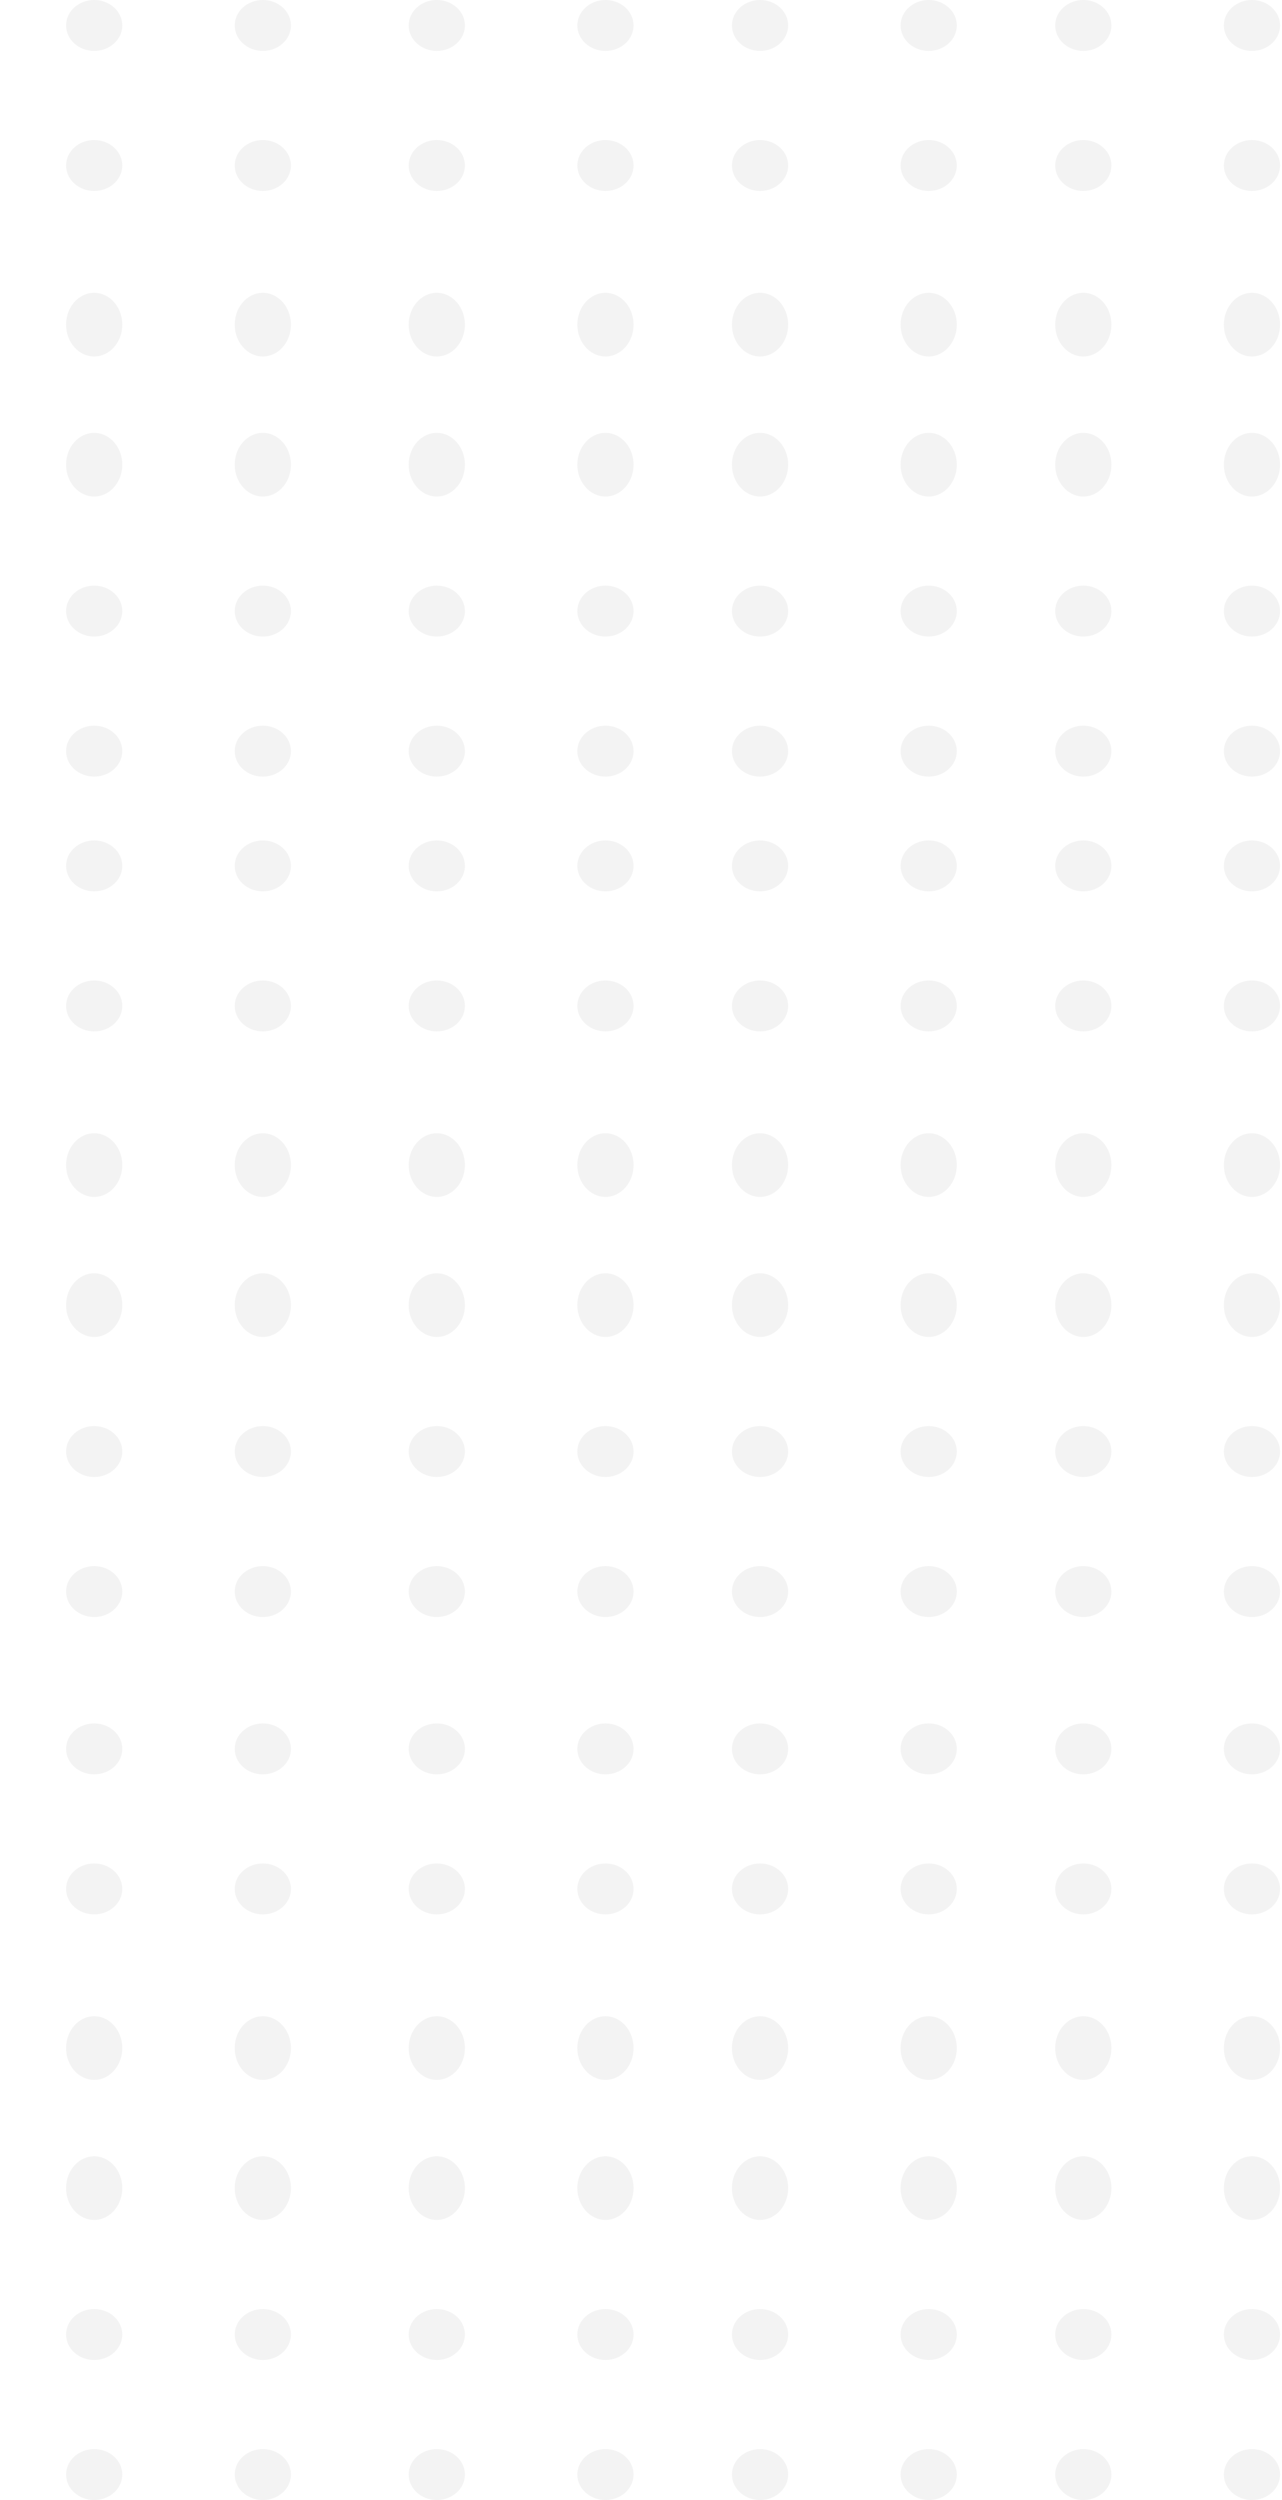 <svg width="254" height="495" viewBox="0 0 254 495" fill="none" xmlns="http://www.w3.org/2000/svg">
<path fill-rule="evenodd" clip-rule="evenodd" d="M24.229 346.276C24.229 349.06 21.737 351.317 18.659 351.317C15.584 351.317 13.091 349.06 13.091 346.276C13.091 343.491 15.584 341.234 18.659 341.234C21.737 341.234 24.229 343.491 24.229 346.276Z" fill="#DFDFDF" fill-opacity="0.38"/>
<path fill-rule="evenodd" clip-rule="evenodd" d="M24.229 374.004C24.229 376.788 21.737 379.045 18.659 379.045C15.584 379.045 13.091 376.788 13.091 374.004C13.091 371.22 15.584 368.962 18.659 368.962C21.737 368.962 24.229 371.22 24.229 374.004Z" fill="#DFDFDF" fill-opacity="0.38"/>
<path fill-rule="evenodd" clip-rule="evenodd" d="M24.229 405.514C24.229 408.993 21.737 411.815 18.659 411.815C15.584 411.815 13.091 408.993 13.091 405.514C13.091 402.034 15.584 399.211 18.659 399.211C21.737 399.211 24.229 402.034 24.229 405.514Z" fill="#DFDFDF" fill-opacity="0.38"/>
<path fill-rule="evenodd" clip-rule="evenodd" d="M24.229 433.241C24.229 436.721 21.737 439.543 18.659 439.543C15.584 439.543 13.091 436.721 13.091 433.241C13.091 429.762 15.584 426.94 18.659 426.94C21.737 426.94 24.229 429.762 24.229 433.241Z" fill="#DFDFDF" fill-opacity="0.38"/>
<path fill-rule="evenodd" clip-rule="evenodd" d="M24.229 462.23C24.229 465.014 21.737 467.271 18.659 467.271C15.584 467.271 13.091 465.014 13.091 462.23C13.091 459.445 15.584 457.188 18.659 457.188C21.737 457.188 24.229 459.445 24.229 462.23Z" fill="#DFDFDF" fill-opacity="0.38"/>
<path fill-rule="evenodd" clip-rule="evenodd" d="M24.229 489.958C24.229 492.743 21.737 495 18.659 495C15.584 495 13.091 492.743 13.091 489.958C13.091 487.174 15.584 484.917 18.659 484.917C21.737 484.917 24.229 487.174 24.229 489.958Z" fill="#DFDFDF" fill-opacity="0.38"/>
<path fill-rule="evenodd" clip-rule="evenodd" d="M57.644 346.276C57.644 349.06 55.152 351.317 52.073 351.317C48.998 351.317 46.505 349.06 46.505 346.276C46.505 343.491 48.998 341.234 52.073 341.234C55.152 341.234 57.644 343.491 57.644 346.276Z" fill="#DFDFDF" fill-opacity="0.38"/>
<path fill-rule="evenodd" clip-rule="evenodd" d="M57.644 374.004C57.644 376.788 55.152 379.045 52.073 379.045C48.998 379.045 46.505 376.788 46.505 374.004C46.505 371.22 48.998 368.962 52.073 368.962C55.152 368.962 57.644 371.22 57.644 374.004Z" fill="#DFDFDF" fill-opacity="0.38"/>
<path fill-rule="evenodd" clip-rule="evenodd" d="M57.644 405.514C57.644 408.993 55.152 411.815 52.073 411.815C48.998 411.815 46.505 408.993 46.505 405.514C46.505 402.034 48.998 399.211 52.073 399.211C55.152 399.211 57.644 402.034 57.644 405.514Z" fill="#DFDFDF" fill-opacity="0.38"/>
<path fill-rule="evenodd" clip-rule="evenodd" d="M57.644 433.241C57.644 436.721 55.152 439.543 52.073 439.543C48.998 439.543 46.505 436.721 46.505 433.241C46.505 429.762 48.998 426.94 52.073 426.94C55.152 426.94 57.644 429.762 57.644 433.241Z" fill="#DFDFDF" fill-opacity="0.38"/>
<path fill-rule="evenodd" clip-rule="evenodd" d="M57.644 462.23C57.644 465.014 55.152 467.271 52.073 467.271C48.998 467.271 46.505 465.014 46.505 462.23C46.505 459.445 48.998 457.188 52.073 457.188C55.152 457.188 57.644 459.445 57.644 462.23Z" fill="#DFDFDF" fill-opacity="0.38"/>
<path fill-rule="evenodd" clip-rule="evenodd" d="M57.644 489.958C57.644 492.743 55.152 495 52.073 495C48.998 495 46.505 492.743 46.505 489.958C46.505 487.174 48.998 484.917 52.073 484.917C55.152 484.917 57.644 487.174 57.644 489.958Z" fill="#DFDFDF" fill-opacity="0.38"/>
<path fill-rule="evenodd" clip-rule="evenodd" d="M92.112 346.276C92.112 349.06 89.619 351.317 86.541 351.317C83.467 351.317 80.974 349.06 80.974 346.276C80.974 343.491 83.467 341.234 86.541 341.234C89.619 341.234 92.112 343.491 92.112 346.276Z" fill="#DFDFDF" fill-opacity="0.38"/>
<path fill-rule="evenodd" clip-rule="evenodd" d="M125.527 346.276C125.527 349.06 123.034 351.317 119.956 351.317C116.881 351.317 114.388 349.06 114.388 346.276C114.388 343.491 116.881 341.234 119.956 341.234C123.034 341.234 125.527 343.491 125.527 346.276Z" fill="#DFDFDF" fill-opacity="0.38"/>
<path fill-rule="evenodd" clip-rule="evenodd" d="M156.157 346.276C156.157 349.06 153.664 351.317 150.588 351.317C147.511 351.317 145.019 349.06 145.019 346.276C145.019 343.491 147.511 341.234 150.588 341.234C153.664 341.234 156.157 343.491 156.157 346.276Z" fill="#DFDFDF" fill-opacity="0.38"/>
<path fill-rule="evenodd" clip-rule="evenodd" d="M189.572 346.276C189.572 349.06 187.078 351.317 184 351.317C180.925 351.317 178.434 349.06 178.434 346.276C178.434 343.491 180.925 341.234 184 341.234C187.078 341.234 189.572 343.491 189.572 346.276Z" fill="#DFDFDF" fill-opacity="0.38"/>
<path fill-rule="evenodd" clip-rule="evenodd" d="M220.202 346.276C220.202 349.06 217.711 351.317 214.632 351.317C211.557 351.317 209.064 349.06 209.064 346.276C209.064 343.491 211.557 341.234 214.632 341.234C217.711 341.234 220.202 343.491 220.202 346.276Z" fill="#DFDFDF" fill-opacity="0.38"/>
<path fill-rule="evenodd" clip-rule="evenodd" d="M92.112 374.003C92.112 376.788 89.619 379.045 86.541 379.045C83.467 379.045 80.974 376.788 80.974 374.003C80.974 371.22 83.467 368.962 86.541 368.962C89.619 368.962 92.112 371.22 92.112 374.003Z" fill="#DFDFDF" fill-opacity="0.38"/>
<path fill-rule="evenodd" clip-rule="evenodd" d="M125.527 374.003C125.527 376.788 123.034 379.045 119.956 379.045C116.881 379.045 114.388 376.788 114.388 374.003C114.388 371.22 116.881 368.962 119.956 368.962C123.034 368.962 125.527 371.22 125.527 374.003Z" fill="#DFDFDF" fill-opacity="0.38"/>
<path fill-rule="evenodd" clip-rule="evenodd" d="M156.157 374.003C156.157 376.788 153.664 379.045 150.588 379.045C147.511 379.045 145.019 376.788 145.019 374.003C145.019 371.22 147.511 368.962 150.588 368.962C153.664 368.962 156.157 371.22 156.157 374.003Z" fill="#DFDFDF" fill-opacity="0.38"/>
<path fill-rule="evenodd" clip-rule="evenodd" d="M189.572 374.003C189.572 376.788 187.078 379.045 184 379.045C180.925 379.045 178.434 376.788 178.434 374.003C178.434 371.22 180.925 368.962 184 368.962C187.078 368.962 189.572 371.22 189.572 374.003Z" fill="#DFDFDF" fill-opacity="0.38"/>
<path fill-rule="evenodd" clip-rule="evenodd" d="M220.202 374.003C220.202 376.788 217.711 379.045 214.632 379.045C211.557 379.045 209.064 376.788 209.064 374.003C209.064 371.22 211.557 368.962 214.632 368.962C217.711 368.962 220.202 371.22 220.202 374.003Z" fill="#DFDFDF" fill-opacity="0.38"/>
<path fill-rule="evenodd" clip-rule="evenodd" d="M92.112 405.514C92.112 408.993 89.619 411.815 86.541 411.815C83.467 411.815 80.974 408.993 80.974 405.514C80.974 402.034 83.467 399.211 86.541 399.211C89.619 399.211 92.112 402.034 92.112 405.514Z" fill="#DFDFDF" fill-opacity="0.38"/>
<path fill-rule="evenodd" clip-rule="evenodd" d="M125.527 405.514C125.527 408.993 123.034 411.815 119.956 411.815C116.881 411.815 114.388 408.993 114.388 405.514C114.388 402.034 116.881 399.211 119.956 399.211C123.034 399.211 125.527 402.034 125.527 405.514Z" fill="#DFDFDF" fill-opacity="0.38"/>
<path fill-rule="evenodd" clip-rule="evenodd" d="M156.157 405.514C156.157 408.993 153.664 411.815 150.588 411.815C147.511 411.815 145.019 408.993 145.019 405.514C145.019 402.034 147.511 399.211 150.588 399.211C153.664 399.211 156.157 402.034 156.157 405.514Z" fill="#DFDFDF" fill-opacity="0.38"/>
<path fill-rule="evenodd" clip-rule="evenodd" d="M189.572 405.514C189.572 408.993 187.078 411.815 184 411.815C180.925 411.815 178.434 408.993 178.434 405.514C178.434 402.034 180.925 399.211 184 399.211C187.078 399.211 189.572 402.034 189.572 405.514Z" fill="#DFDFDF" fill-opacity="0.38"/>
<path fill-rule="evenodd" clip-rule="evenodd" d="M220.202 405.514C220.202 408.993 217.711 411.815 214.632 411.815C211.557 411.815 209.064 408.993 209.064 405.514C209.064 402.034 211.557 399.211 214.632 399.211C217.711 399.211 220.202 402.034 220.202 405.514Z" fill="#DFDFDF" fill-opacity="0.38"/>
<path fill-rule="evenodd" clip-rule="evenodd" d="M92.112 433.241C92.112 436.721 89.619 439.543 86.541 439.543C83.467 439.543 80.974 436.721 80.974 433.241C80.974 429.762 83.467 426.94 86.541 426.94C89.619 426.94 92.112 429.762 92.112 433.241Z" fill="#DFDFDF" fill-opacity="0.38"/>
<path fill-rule="evenodd" clip-rule="evenodd" d="M125.527 433.241C125.527 436.721 123.034 439.543 119.956 439.543C116.881 439.543 114.388 436.721 114.388 433.241C114.388 429.762 116.881 426.94 119.956 426.94C123.034 426.94 125.527 429.762 125.527 433.241Z" fill="#DFDFDF" fill-opacity="0.38"/>
<path fill-rule="evenodd" clip-rule="evenodd" d="M156.157 433.241C156.157 436.721 153.664 439.543 150.588 439.543C147.511 439.543 145.019 436.721 145.019 433.241C145.019 429.762 147.511 426.94 150.588 426.94C153.664 426.94 156.157 429.762 156.157 433.241Z" fill="#DFDFDF" fill-opacity="0.38"/>
<path fill-rule="evenodd" clip-rule="evenodd" d="M189.572 433.241C189.572 436.721 187.078 439.543 184 439.543C180.925 439.543 178.434 436.721 178.434 433.241C178.434 429.762 180.925 426.94 184 426.94C187.078 426.94 189.572 429.762 189.572 433.241Z" fill="#DFDFDF" fill-opacity="0.38"/>
<path fill-rule="evenodd" clip-rule="evenodd" d="M220.202 433.241C220.202 436.721 217.711 439.543 214.632 439.543C211.557 439.543 209.064 436.721 209.064 433.241C209.064 429.762 211.557 426.94 214.632 426.94C217.711 426.94 220.202 429.762 220.202 433.241Z" fill="#DFDFDF" fill-opacity="0.38"/>
<path fill-rule="evenodd" clip-rule="evenodd" d="M92.112 462.23C92.112 465.013 89.619 467.271 86.541 467.271C83.467 467.271 80.974 465.013 80.974 462.23C80.974 459.445 83.467 457.188 86.541 457.188C89.619 457.188 92.112 459.445 92.112 462.23Z" fill="#DFDFDF" fill-opacity="0.38"/>
<path fill-rule="evenodd" clip-rule="evenodd" d="M125.527 462.23C125.527 465.013 123.034 467.271 119.956 467.271C116.881 467.271 114.388 465.013 114.388 462.23C114.388 459.445 116.881 457.188 119.956 457.188C123.034 457.188 125.527 459.445 125.527 462.23Z" fill="#DFDFDF" fill-opacity="0.38"/>
<path fill-rule="evenodd" clip-rule="evenodd" d="M156.157 462.23C156.157 465.013 153.664 467.271 150.588 467.271C147.511 467.271 145.019 465.013 145.019 462.23C145.019 459.445 147.511 457.188 150.588 457.188C153.664 457.188 156.157 459.445 156.157 462.23Z" fill="#DFDFDF" fill-opacity="0.38"/>
<path fill-rule="evenodd" clip-rule="evenodd" d="M189.572 462.23C189.572 465.013 187.078 467.271 184 467.271C180.925 467.271 178.434 465.013 178.434 462.23C178.434 459.445 180.925 457.188 184 457.188C187.078 457.188 189.572 459.445 189.572 462.23Z" fill="#DFDFDF" fill-opacity="0.38"/>
<path fill-rule="evenodd" clip-rule="evenodd" d="M220.202 462.23C220.202 465.013 217.711 467.271 214.632 467.271C211.557 467.271 209.064 465.013 209.064 462.23C209.064 459.445 211.557 457.188 214.632 457.188C217.711 457.188 220.202 459.445 220.202 462.23Z" fill="#DFDFDF" fill-opacity="0.38"/>
<path fill-rule="evenodd" clip-rule="evenodd" d="M92.112 489.958C92.112 492.743 89.619 495 86.541 495C83.467 495 80.974 492.743 80.974 489.958C80.974 487.174 83.467 484.917 86.541 484.917C89.619 484.917 92.112 487.174 92.112 489.958Z" fill="#DFDFDF" fill-opacity="0.38"/>
<path fill-rule="evenodd" clip-rule="evenodd" d="M125.527 489.958C125.527 492.743 123.034 495 119.956 495C116.881 495 114.388 492.743 114.388 489.958C114.388 487.174 116.881 484.917 119.956 484.917C123.034 484.917 125.527 487.174 125.527 489.958Z" fill="#DFDFDF" fill-opacity="0.38"/>
<path fill-rule="evenodd" clip-rule="evenodd" d="M156.157 489.958C156.157 492.743 153.664 495 150.588 495C147.511 495 145.019 492.743 145.019 489.958C145.019 487.174 147.511 484.917 150.588 484.917C153.664 484.917 156.157 487.174 156.157 489.958Z" fill="#DFDFDF" fill-opacity="0.38"/>
<path fill-rule="evenodd" clip-rule="evenodd" d="M189.572 489.958C189.572 492.743 187.078 495 184 495C180.925 495 178.434 492.743 178.434 489.958C178.434 487.174 180.925 484.917 184 484.917C187.078 484.917 189.572 487.174 189.572 489.958Z" fill="#DFDFDF" fill-opacity="0.38"/>
<path fill-rule="evenodd" clip-rule="evenodd" d="M220.202 489.958C220.202 492.743 217.711 495 214.632 495C211.557 495 209.064 492.743 209.064 489.958C209.064 487.174 211.557 484.917 214.632 484.917C217.711 484.917 220.202 487.174 220.202 489.958Z" fill="#DFDFDF" fill-opacity="0.38"/>
<path fill-rule="evenodd" clip-rule="evenodd" d="M253.617 346.276C253.617 349.06 251.125 351.317 248.046 351.317C244.972 351.317 242.479 349.06 242.479 346.276C242.479 343.491 244.972 341.234 248.046 341.234C251.125 341.234 253.617 343.491 253.617 346.276Z" fill="#DFDFDF" fill-opacity="0.38"/>
<path fill-rule="evenodd" clip-rule="evenodd" d="M253.617 374.003C253.617 376.788 251.125 379.045 248.046 379.045C244.972 379.045 242.479 376.788 242.479 374.003C242.479 371.22 244.972 368.962 248.046 368.962C251.125 368.962 253.617 371.22 253.617 374.003Z" fill="#DFDFDF" fill-opacity="0.38"/>
<path fill-rule="evenodd" clip-rule="evenodd" d="M253.617 405.514C253.617 408.993 251.125 411.815 248.046 411.815C244.972 411.815 242.479 408.993 242.479 405.514C242.479 402.034 244.972 399.211 248.046 399.211C251.125 399.211 253.617 402.034 253.617 405.514Z" fill="#DFDFDF" fill-opacity="0.38"/>
<path fill-rule="evenodd" clip-rule="evenodd" d="M253.617 433.241C253.617 436.721 251.125 439.543 248.046 439.543C244.972 439.543 242.479 436.721 242.479 433.241C242.479 429.762 244.972 426.94 248.046 426.94C251.125 426.94 253.617 429.762 253.617 433.241Z" fill="#DFDFDF" fill-opacity="0.38"/>
<path fill-rule="evenodd" clip-rule="evenodd" d="M253.617 462.23C253.617 465.013 251.125 467.271 248.046 467.271C244.972 467.271 242.479 465.013 242.479 462.23C242.479 459.445 244.972 457.188 248.046 457.188C251.125 457.188 253.617 459.445 253.617 462.23Z" fill="#DFDFDF" fill-opacity="0.38"/>
<path fill-rule="evenodd" clip-rule="evenodd" d="M253.617 489.958C253.617 492.743 251.125 495 248.046 495C244.972 495 242.479 492.743 242.479 489.958C242.479 487.174 244.972 484.917 248.046 484.917C251.125 484.917 253.617 487.174 253.617 489.958Z" fill="#DFDFDF" fill-opacity="0.38"/>
<path fill-rule="evenodd" clip-rule="evenodd" d="M24.229 171.446C24.229 174.231 21.737 176.487 18.659 176.487C15.584 176.487 13.091 174.231 13.091 171.446C13.091 168.661 15.584 166.404 18.659 166.404C21.737 166.404 24.229 168.661 24.229 171.446Z" fill="#DFDFDF" fill-opacity="0.38"/>
<path fill-rule="evenodd" clip-rule="evenodd" d="M24.229 199.174C24.229 201.958 21.737 204.215 18.659 204.215C15.584 204.215 13.091 201.958 13.091 199.174C13.091 196.39 15.584 194.132 18.659 194.132C21.737 194.132 24.229 196.39 24.229 199.174Z" fill="#DFDFDF" fill-opacity="0.38"/>
<path fill-rule="evenodd" clip-rule="evenodd" d="M24.229 230.684C24.229 234.163 21.737 236.986 18.659 236.986C15.584 236.986 13.091 234.163 13.091 230.684C13.091 227.204 15.584 224.382 18.659 224.382C21.737 224.382 24.229 227.204 24.229 230.684Z" fill="#DFDFDF" fill-opacity="0.38"/>
<path fill-rule="evenodd" clip-rule="evenodd" d="M24.229 258.411C24.229 261.892 21.737 264.714 18.659 264.714C15.584 264.714 13.091 261.892 13.091 258.411C13.091 254.932 15.584 252.11 18.659 252.11C21.737 252.11 24.229 254.932 24.229 258.411Z" fill="#DFDFDF" fill-opacity="0.38"/>
<path fill-rule="evenodd" clip-rule="evenodd" d="M24.229 287.4C24.229 290.184 21.737 292.442 18.659 292.442C15.584 292.442 13.091 290.184 13.091 287.4C13.091 284.616 15.584 282.359 18.659 282.359C21.737 282.359 24.229 284.616 24.229 287.4Z" fill="#DFDFDF" fill-opacity="0.38"/>
<path fill-rule="evenodd" clip-rule="evenodd" d="M24.229 315.129C24.229 317.913 21.737 320.17 18.659 320.17C15.584 320.17 13.091 317.913 13.091 315.129C13.091 312.344 15.584 310.087 18.659 310.087C21.737 310.087 24.229 312.344 24.229 315.129Z" fill="#DFDFDF" fill-opacity="0.38"/>
<path fill-rule="evenodd" clip-rule="evenodd" d="M57.644 171.446C57.644 174.231 55.152 176.487 52.073 176.487C48.998 176.487 46.505 174.231 46.505 171.446C46.505 168.661 48.998 166.404 52.073 166.404C55.152 166.404 57.644 168.661 57.644 171.446Z" fill="#DFDFDF" fill-opacity="0.38"/>
<path fill-rule="evenodd" clip-rule="evenodd" d="M57.644 199.174C57.644 201.958 55.152 204.215 52.073 204.215C48.998 204.215 46.505 201.958 46.505 199.174C46.505 196.39 48.998 194.132 52.073 194.132C55.152 194.132 57.644 196.39 57.644 199.174Z" fill="#DFDFDF" fill-opacity="0.38"/>
<path fill-rule="evenodd" clip-rule="evenodd" d="M57.644 230.684C57.644 234.163 55.152 236.986 52.073 236.986C48.998 236.986 46.505 234.163 46.505 230.684C46.505 227.204 48.998 224.382 52.073 224.382C55.152 224.382 57.644 227.204 57.644 230.684Z" fill="#DFDFDF" fill-opacity="0.38"/>
<path fill-rule="evenodd" clip-rule="evenodd" d="M57.644 258.411C57.644 261.892 55.152 264.714 52.073 264.714C48.998 264.714 46.505 261.892 46.505 258.411C46.505 254.932 48.998 252.11 52.073 252.11C55.152 252.11 57.644 254.932 57.644 258.411Z" fill="#DFDFDF" fill-opacity="0.38"/>
<path fill-rule="evenodd" clip-rule="evenodd" d="M57.644 287.4C57.644 290.184 55.152 292.442 52.073 292.442C48.998 292.442 46.505 290.184 46.505 287.4C46.505 284.616 48.998 282.359 52.073 282.359C55.152 282.359 57.644 284.616 57.644 287.4Z" fill="#DFDFDF" fill-opacity="0.38"/>
<path fill-rule="evenodd" clip-rule="evenodd" d="M57.644 315.129C57.644 317.913 55.152 320.17 52.073 320.17C48.998 320.17 46.505 317.913 46.505 315.129C46.505 312.344 48.998 310.087 52.073 310.087C55.152 310.087 57.644 312.344 57.644 315.129Z" fill="#DFDFDF" fill-opacity="0.38"/>
<path fill-rule="evenodd" clip-rule="evenodd" d="M92.112 171.446C92.112 174.231 89.619 176.488 86.541 176.488C83.467 176.488 80.974 174.231 80.974 171.446C80.974 168.662 83.467 166.405 86.541 166.405C89.619 166.405 92.112 168.662 92.112 171.446Z" fill="#DFDFDF" fill-opacity="0.38"/>
<path fill-rule="evenodd" clip-rule="evenodd" d="M125.527 171.446C125.527 174.231 123.034 176.487 119.956 176.487C116.881 176.487 114.388 174.231 114.388 171.446C114.388 168.661 116.881 166.404 119.956 166.404C123.034 166.404 125.527 168.661 125.527 171.446Z" fill="#DFDFDF" fill-opacity="0.38"/>
<path fill-rule="evenodd" clip-rule="evenodd" d="M156.157 171.446C156.157 174.231 153.664 176.487 150.588 176.487C147.511 176.487 145.019 174.231 145.019 171.446C145.019 168.661 147.511 166.404 150.588 166.404C153.664 166.404 156.157 168.661 156.157 171.446Z" fill="#DFDFDF" fill-opacity="0.38"/>
<path fill-rule="evenodd" clip-rule="evenodd" d="M189.572 171.446C189.572 174.231 187.078 176.487 184 176.487C180.925 176.487 178.434 174.231 178.434 171.446C178.434 168.661 180.925 166.404 184 166.404C187.078 166.404 189.572 168.661 189.572 171.446Z" fill="#DFDFDF" fill-opacity="0.38"/>
<path fill-rule="evenodd" clip-rule="evenodd" d="M220.202 171.446C220.202 174.231 217.711 176.487 214.632 176.487C211.557 176.487 209.064 174.231 209.064 171.446C209.064 168.661 211.557 166.404 214.632 166.404C217.711 166.404 220.202 168.661 220.202 171.446Z" fill="#DFDFDF" fill-opacity="0.38"/>
<path fill-rule="evenodd" clip-rule="evenodd" d="M92.112 199.174C92.112 201.959 89.619 204.215 86.541 204.215C83.467 204.215 80.974 201.959 80.974 199.174C80.974 196.39 83.467 194.132 86.541 194.132C89.619 194.132 92.112 196.39 92.112 199.174Z" fill="#DFDFDF" fill-opacity="0.38"/>
<path fill-rule="evenodd" clip-rule="evenodd" d="M125.527 199.174C125.527 201.959 123.034 204.215 119.956 204.215C116.881 204.215 114.388 201.959 114.388 199.174C114.388 196.39 116.881 194.132 119.956 194.132C123.034 194.132 125.527 196.39 125.527 199.174Z" fill="#DFDFDF" fill-opacity="0.38"/>
<path fill-rule="evenodd" clip-rule="evenodd" d="M156.157 199.174C156.157 201.959 153.664 204.215 150.588 204.215C147.511 204.215 145.019 201.959 145.019 199.174C145.019 196.39 147.511 194.132 150.588 194.132C153.664 194.132 156.157 196.39 156.157 199.174Z" fill="#DFDFDF" fill-opacity="0.38"/>
<path fill-rule="evenodd" clip-rule="evenodd" d="M189.572 199.174C189.572 201.959 187.078 204.215 184 204.215C180.925 204.215 178.434 201.959 178.434 199.174C178.434 196.39 180.925 194.132 184 194.132C187.078 194.132 189.572 196.39 189.572 199.174Z" fill="#DFDFDF" fill-opacity="0.38"/>
<path fill-rule="evenodd" clip-rule="evenodd" d="M220.202 199.174C220.202 201.959 217.711 204.215 214.632 204.215C211.557 204.215 209.064 201.959 209.064 199.174C209.064 196.39 211.557 194.132 214.632 194.132C217.711 194.132 220.202 196.39 220.202 199.174Z" fill="#DFDFDF" fill-opacity="0.38"/>
<path fill-rule="evenodd" clip-rule="evenodd" d="M92.112 230.684C92.112 234.163 89.619 236.986 86.541 236.986C83.467 236.986 80.974 234.163 80.974 230.684C80.974 227.204 83.467 224.382 86.541 224.382C89.619 224.382 92.112 227.204 92.112 230.684Z" fill="#DFDFDF" fill-opacity="0.38"/>
<path fill-rule="evenodd" clip-rule="evenodd" d="M125.527 230.684C125.527 234.163 123.034 236.986 119.956 236.986C116.881 236.986 114.388 234.163 114.388 230.684C114.388 227.204 116.881 224.382 119.956 224.382C123.034 224.382 125.527 227.204 125.527 230.684Z" fill="#DFDFDF" fill-opacity="0.38"/>
<path fill-rule="evenodd" clip-rule="evenodd" d="M156.157 230.684C156.157 234.163 153.664 236.986 150.588 236.986C147.511 236.986 145.019 234.163 145.019 230.684C145.019 227.204 147.511 224.382 150.588 224.382C153.664 224.382 156.157 227.204 156.157 230.684Z" fill="#DFDFDF" fill-opacity="0.38"/>
<path fill-rule="evenodd" clip-rule="evenodd" d="M189.572 230.684C189.572 234.163 187.078 236.986 184 236.986C180.925 236.986 178.434 234.163 178.434 230.684C178.434 227.204 180.925 224.382 184 224.382C187.078 224.382 189.572 227.204 189.572 230.684Z" fill="#DFDFDF" fill-opacity="0.38"/>
<path fill-rule="evenodd" clip-rule="evenodd" d="M220.202 230.684C220.202 234.163 217.711 236.986 214.632 236.986C211.557 236.986 209.064 234.163 209.064 230.684C209.064 227.204 211.557 224.382 214.632 224.382C217.711 224.382 220.202 227.204 220.202 230.684Z" fill="#DFDFDF" fill-opacity="0.38"/>
<path fill-rule="evenodd" clip-rule="evenodd" d="M92.112 258.411C92.112 261.892 89.619 264.714 86.541 264.714C83.467 264.714 80.974 261.892 80.974 258.411C80.974 254.932 83.467 252.11 86.541 252.11C89.619 252.11 92.112 254.932 92.112 258.411Z" fill="#DFDFDF" fill-opacity="0.38"/>
<path fill-rule="evenodd" clip-rule="evenodd" d="M125.527 258.411C125.527 261.892 123.034 264.714 119.956 264.714C116.881 264.714 114.388 261.892 114.388 258.411C114.388 254.932 116.881 252.11 119.956 252.11C123.034 252.11 125.527 254.932 125.527 258.411Z" fill="#DFDFDF" fill-opacity="0.38"/>
<path fill-rule="evenodd" clip-rule="evenodd" d="M156.157 258.411C156.157 261.892 153.664 264.714 150.588 264.714C147.511 264.714 145.019 261.892 145.019 258.411C145.019 254.932 147.511 252.11 150.588 252.11C153.664 252.11 156.157 254.932 156.157 258.411Z" fill="#DFDFDF" fill-opacity="0.38"/>
<path fill-rule="evenodd" clip-rule="evenodd" d="M189.572 258.411C189.572 261.892 187.078 264.714 184 264.714C180.925 264.714 178.434 261.892 178.434 258.411C178.434 254.932 180.925 252.11 184 252.11C187.078 252.11 189.572 254.932 189.572 258.411Z" fill="#DFDFDF" fill-opacity="0.38"/>
<path fill-rule="evenodd" clip-rule="evenodd" d="M220.202 258.411C220.202 261.892 217.711 264.714 214.632 264.714C211.557 264.714 209.064 261.892 209.064 258.411C209.064 254.932 211.557 252.11 214.632 252.11C217.711 252.11 220.202 254.932 220.202 258.411Z" fill="#DFDFDF" fill-opacity="0.38"/>
<path fill-rule="evenodd" clip-rule="evenodd" d="M92.112 287.4C92.112 290.184 89.619 292.442 86.541 292.442C83.467 292.442 80.974 290.184 80.974 287.4C80.974 284.616 83.467 282.359 86.541 282.359C89.619 282.359 92.112 284.616 92.112 287.4Z" fill="#DFDFDF" fill-opacity="0.38"/>
<path fill-rule="evenodd" clip-rule="evenodd" d="M125.527 287.4C125.527 290.184 123.034 292.442 119.956 292.442C116.881 292.442 114.388 290.184 114.388 287.4C114.388 284.616 116.881 282.359 119.956 282.359C123.034 282.359 125.527 284.616 125.527 287.4Z" fill="#DFDFDF" fill-opacity="0.38"/>
<path fill-rule="evenodd" clip-rule="evenodd" d="M156.157 287.4C156.157 290.184 153.664 292.442 150.588 292.442C147.511 292.442 145.019 290.184 145.019 287.4C145.019 284.616 147.511 282.359 150.588 282.359C153.664 282.359 156.157 284.616 156.157 287.4Z" fill="#DFDFDF" fill-opacity="0.38"/>
<path fill-rule="evenodd" clip-rule="evenodd" d="M189.572 287.4C189.572 290.184 187.078 292.442 184 292.442C180.925 292.442 178.434 290.184 178.434 287.4C178.434 284.616 180.925 282.359 184 282.359C187.078 282.359 189.572 284.616 189.572 287.4Z" fill="#DFDFDF" fill-opacity="0.38"/>
<path fill-rule="evenodd" clip-rule="evenodd" d="M220.202 287.4C220.202 290.184 217.711 292.442 214.632 292.442C211.557 292.442 209.064 290.184 209.064 287.4C209.064 284.616 211.557 282.359 214.632 282.359C217.711 282.359 220.202 284.616 220.202 287.4Z" fill="#DFDFDF" fill-opacity="0.38"/>
<path fill-rule="evenodd" clip-rule="evenodd" d="M92.112 315.129C92.112 317.914 89.619 320.17 86.541 320.17C83.467 320.17 80.974 317.914 80.974 315.129C80.974 312.344 83.467 310.087 86.541 310.087C89.619 310.087 92.112 312.344 92.112 315.129Z" fill="#DFDFDF" fill-opacity="0.38"/>
<path fill-rule="evenodd" clip-rule="evenodd" d="M125.527 315.129C125.527 317.914 123.034 320.17 119.956 320.17C116.881 320.17 114.388 317.914 114.388 315.129C114.388 312.344 116.881 310.087 119.956 310.087C123.034 310.087 125.527 312.344 125.527 315.129Z" fill="#DFDFDF" fill-opacity="0.38"/>
<path fill-rule="evenodd" clip-rule="evenodd" d="M156.157 315.129C156.157 317.914 153.664 320.17 150.588 320.17C147.511 320.17 145.019 317.914 145.019 315.129C145.019 312.344 147.511 310.087 150.588 310.087C153.664 310.087 156.157 312.344 156.157 315.129Z" fill="#DFDFDF" fill-opacity="0.38"/>
<path fill-rule="evenodd" clip-rule="evenodd" d="M189.572 315.129C189.572 317.914 187.078 320.17 184 320.17C180.925 320.17 178.434 317.914 178.434 315.129C178.434 312.344 180.925 310.087 184 310.087C187.078 310.087 189.572 312.344 189.572 315.129Z" fill="#DFDFDF" fill-opacity="0.38"/>
<path fill-rule="evenodd" clip-rule="evenodd" d="M220.202 315.129C220.202 317.914 217.711 320.17 214.632 320.17C211.557 320.17 209.064 317.914 209.064 315.129C209.064 312.344 211.557 310.087 214.632 310.087C217.711 310.087 220.202 312.344 220.202 315.129Z" fill="#DFDFDF" fill-opacity="0.38"/>
<path fill-rule="evenodd" clip-rule="evenodd" d="M253.617 171.446C253.617 174.231 251.125 176.487 248.046 176.487C244.972 176.487 242.479 174.231 242.479 171.446C242.479 168.661 244.972 166.404 248.046 166.404C251.125 166.404 253.617 168.661 253.617 171.446Z" fill="#DFDFDF" fill-opacity="0.38"/>
<path fill-rule="evenodd" clip-rule="evenodd" d="M253.617 199.174C253.617 201.959 251.125 204.215 248.046 204.215C244.972 204.215 242.479 201.959 242.479 199.174C242.479 196.39 244.972 194.132 248.046 194.132C251.125 194.132 253.617 196.39 253.617 199.174Z" fill="#DFDFDF" fill-opacity="0.38"/>
<path fill-rule="evenodd" clip-rule="evenodd" d="M253.617 230.684C253.617 234.163 251.125 236.986 248.046 236.986C244.972 236.986 242.479 234.163 242.479 230.684C242.479 227.204 244.972 224.382 248.046 224.382C251.125 224.382 253.617 227.204 253.617 230.684Z" fill="#DFDFDF" fill-opacity="0.38"/>
<path fill-rule="evenodd" clip-rule="evenodd" d="M253.617 258.411C253.617 261.892 251.125 264.714 248.046 264.714C244.972 264.714 242.479 261.892 242.479 258.411C242.479 254.932 244.972 252.11 248.046 252.11C251.125 252.11 253.617 254.932 253.617 258.411Z" fill="#DFDFDF" fill-opacity="0.38"/>
<path fill-rule="evenodd" clip-rule="evenodd" d="M253.617 287.4C253.617 290.184 251.125 292.442 248.046 292.442C244.972 292.442 242.479 290.184 242.479 287.4C242.479 284.616 244.972 282.359 248.046 282.359C251.125 282.359 253.617 284.616 253.617 287.4Z" fill="#DFDFDF" fill-opacity="0.38"/>
<path fill-rule="evenodd" clip-rule="evenodd" d="M253.617 315.129C253.617 317.914 251.125 320.17 248.046 320.17C244.972 320.17 242.479 317.914 242.479 315.129C242.479 312.344 244.972 310.087 248.046 310.087C251.125 310.087 253.617 312.344 253.617 315.129Z" fill="#DFDFDF" fill-opacity="0.38"/>
<path fill-rule="evenodd" clip-rule="evenodd" d="M24.229 5.042C24.229 7.826 21.737 10.083 18.659 10.083C15.584 10.083 13.091 7.826 13.091 5.042C13.091 2.257 15.584 0 18.659 0C21.737 0 24.229 2.257 24.229 5.042Z" fill="#DFDFDF" fill-opacity="0.38"/>
<path fill-rule="evenodd" clip-rule="evenodd" d="M24.229 32.77C24.229 35.554 21.737 37.811 18.659 37.811C15.584 37.811 13.091 35.554 13.091 32.77C13.091 29.986 15.584 27.728 18.659 27.728C21.737 27.728 24.229 29.986 24.229 32.77Z" fill="#DFDFDF" fill-opacity="0.38"/>
<path fill-rule="evenodd" clip-rule="evenodd" d="M24.229 64.28C24.229 67.759 21.737 70.581 18.659 70.581C15.584 70.581 13.091 67.759 13.091 64.28C13.091 60.8 15.584 57.977 18.659 57.977C21.737 57.977 24.229 60.8 24.229 64.28Z" fill="#DFDFDF" fill-opacity="0.38"/>
<path fill-rule="evenodd" clip-rule="evenodd" d="M24.229 92.007C24.229 95.487 21.737 98.309 18.659 98.309C15.584 98.309 13.091 95.487 13.091 92.007C13.091 88.528 15.584 85.706 18.659 85.706C21.737 85.706 24.229 88.528 24.229 92.007Z" fill="#DFDFDF" fill-opacity="0.38"/>
<path fill-rule="evenodd" clip-rule="evenodd" d="M24.229 120.996C24.229 123.779 21.737 126.037 18.659 126.037C15.584 126.037 13.091 123.779 13.091 120.996C13.091 118.211 15.584 115.954 18.659 115.954C21.737 115.954 24.229 118.211 24.229 120.996Z" fill="#DFDFDF" fill-opacity="0.38"/>
<path fill-rule="evenodd" clip-rule="evenodd" d="M24.229 148.724C24.229 151.509 21.737 153.766 18.659 153.766C15.584 153.766 13.091 151.509 13.091 148.724C13.091 145.94 15.584 143.683 18.659 143.683C21.737 143.683 24.229 145.94 24.229 148.724Z" fill="#DFDFDF" fill-opacity="0.38"/>
<path fill-rule="evenodd" clip-rule="evenodd" d="M57.644 5.042C57.644 7.826 55.152 10.083 52.073 10.083C48.998 10.083 46.505 7.826 46.505 5.042C46.505 2.257 48.998 0 52.073 0C55.152 0 57.644 2.257 57.644 5.042Z" fill="#DFDFDF" fill-opacity="0.38"/>
<path fill-rule="evenodd" clip-rule="evenodd" d="M57.644 32.77C57.644 35.554 55.152 37.811 52.073 37.811C48.998 37.811 46.505 35.554 46.505 32.77C46.505 29.986 48.998 27.728 52.073 27.728C55.152 27.728 57.644 29.986 57.644 32.77Z" fill="#DFDFDF" fill-opacity="0.38"/>
<path fill-rule="evenodd" clip-rule="evenodd" d="M57.644 64.28C57.644 67.759 55.152 70.581 52.073 70.581C48.998 70.581 46.505 67.759 46.505 64.28C46.505 60.8 48.998 57.977 52.073 57.977C55.152 57.977 57.644 60.8 57.644 64.28Z" fill="#DFDFDF" fill-opacity="0.38"/>
<path fill-rule="evenodd" clip-rule="evenodd" d="M57.644 92.007C57.644 95.487 55.152 98.309 52.073 98.309C48.998 98.309 46.505 95.487 46.505 92.007C46.505 88.528 48.998 85.706 52.073 85.706C55.152 85.706 57.644 88.528 57.644 92.007Z" fill="#DFDFDF" fill-opacity="0.38"/>
<path fill-rule="evenodd" clip-rule="evenodd" d="M57.644 120.996C57.644 123.779 55.152 126.037 52.073 126.037C48.998 126.037 46.505 123.779 46.505 120.996C46.505 118.211 48.998 115.954 52.073 115.954C55.152 115.954 57.644 118.211 57.644 120.996Z" fill="#DFDFDF" fill-opacity="0.38"/>
<path fill-rule="evenodd" clip-rule="evenodd" d="M57.644 148.724C57.644 151.509 55.152 153.766 52.073 153.766C48.998 153.766 46.505 151.509 46.505 148.724C46.505 145.94 48.998 143.683 52.073 143.683C55.152 143.683 57.644 145.94 57.644 148.724Z" fill="#DFDFDF" fill-opacity="0.38"/>
<path fill-rule="evenodd" clip-rule="evenodd" d="M92.112 5.042C92.112 7.826 89.619 10.083 86.541 10.083C83.467 10.083 80.974 7.826 80.974 5.042C80.974 2.257 83.467 0 86.541 0C89.619 0 92.112 2.257 92.112 5.042Z" fill="#DFDFDF" fill-opacity="0.38"/>
<path fill-rule="evenodd" clip-rule="evenodd" d="M125.527 5.042C125.527 7.826 123.034 10.083 119.956 10.083C116.881 10.083 114.388 7.826 114.388 5.042C114.388 2.257 116.881 0 119.956 0C123.034 0 125.527 2.257 125.527 5.042Z" fill="#DFDFDF" fill-opacity="0.38"/>
<path fill-rule="evenodd" clip-rule="evenodd" d="M156.157 5.042C156.157 7.826 153.664 10.083 150.588 10.083C147.511 10.083 145.019 7.826 145.019 5.042C145.019 2.257 147.511 0 150.588 0C153.664 0 156.157 2.257 156.157 5.042Z" fill="#DFDFDF" fill-opacity="0.38"/>
<path fill-rule="evenodd" clip-rule="evenodd" d="M189.572 5.042C189.572 7.826 187.078 10.083 184 10.083C180.925 10.083 178.434 7.826 178.434 5.042C178.434 2.257 180.925 0 184 0C187.078 0 189.572 2.257 189.572 5.042Z" fill="#DFDFDF" fill-opacity="0.38"/>
<path fill-rule="evenodd" clip-rule="evenodd" d="M220.202 5.042C220.202 7.826 217.711 10.083 214.632 10.083C211.557 10.083 209.064 7.826 209.064 5.042C209.064 2.257 211.557 0 214.632 0C217.711 0 220.202 2.257 220.202 5.042Z" fill="#DFDFDF" fill-opacity="0.38"/>
<path fill-rule="evenodd" clip-rule="evenodd" d="M92.112 32.77C92.112 35.554 89.619 37.811 86.541 37.811C83.467 37.811 80.974 35.554 80.974 32.77C80.974 29.986 83.467 27.728 86.541 27.728C89.619 27.728 92.112 29.986 92.112 32.77Z" fill="#DFDFDF" fill-opacity="0.38"/>
<path fill-rule="evenodd" clip-rule="evenodd" d="M125.527 32.77C125.527 35.554 123.034 37.811 119.956 37.811C116.881 37.811 114.388 35.554 114.388 32.77C114.388 29.986 116.881 27.728 119.956 27.728C123.034 27.728 125.527 29.986 125.527 32.77Z" fill="#DFDFDF" fill-opacity="0.38"/>
<path fill-rule="evenodd" clip-rule="evenodd" d="M156.157 32.77C156.157 35.554 153.664 37.811 150.588 37.811C147.511 37.811 145.019 35.554 145.019 32.77C145.019 29.986 147.511 27.728 150.588 27.728C153.664 27.728 156.157 29.986 156.157 32.77Z" fill="#DFDFDF" fill-opacity="0.38"/>
<path fill-rule="evenodd" clip-rule="evenodd" d="M189.572 32.77C189.572 35.554 187.078 37.811 184 37.811C180.925 37.811 178.434 35.554 178.434 32.77C178.434 29.986 180.925 27.728 184 27.728C187.078 27.728 189.572 29.986 189.572 32.77Z" fill="#DFDFDF" fill-opacity="0.38"/>
<path fill-rule="evenodd" clip-rule="evenodd" d="M220.202 32.77C220.202 35.554 217.711 37.811 214.632 37.811C211.557 37.811 209.064 35.554 209.064 32.77C209.064 29.986 211.557 27.728 214.632 27.728C217.711 27.728 220.202 29.986 220.202 32.77Z" fill="#DFDFDF" fill-opacity="0.38"/>
<path fill-rule="evenodd" clip-rule="evenodd" d="M92.112 64.28C92.112 67.759 89.619 70.581 86.541 70.581C83.467 70.581 80.974 67.759 80.974 64.28C80.974 60.8 83.467 57.977 86.541 57.977C89.619 57.977 92.112 60.8 92.112 64.28Z" fill="#DFDFDF" fill-opacity="0.38"/>
<path fill-rule="evenodd" clip-rule="evenodd" d="M125.527 64.28C125.527 67.759 123.034 70.581 119.956 70.581C116.881 70.581 114.388 67.759 114.388 64.28C114.388 60.8 116.881 57.977 119.956 57.977C123.034 57.977 125.527 60.8 125.527 64.28Z" fill="#DFDFDF" fill-opacity="0.38"/>
<path fill-rule="evenodd" clip-rule="evenodd" d="M156.157 64.28C156.157 67.759 153.664 70.581 150.588 70.581C147.511 70.581 145.019 67.759 145.019 64.28C145.019 60.8 147.511 57.977 150.588 57.977C153.664 57.977 156.157 60.8 156.157 64.28Z" fill="#DFDFDF" fill-opacity="0.38"/>
<path fill-rule="evenodd" clip-rule="evenodd" d="M189.572 64.28C189.572 67.759 187.078 70.581 184 70.581C180.925 70.581 178.434 67.759 178.434 64.28C178.434 60.8 180.925 57.977 184 57.977C187.078 57.977 189.572 60.8 189.572 64.28Z" fill="#DFDFDF" fill-opacity="0.38"/>
<path fill-rule="evenodd" clip-rule="evenodd" d="M220.202 64.28C220.202 67.759 217.711 70.581 214.632 70.581C211.557 70.581 209.064 67.759 209.064 64.28C209.064 60.8 211.557 57.977 214.632 57.977C217.711 57.977 220.202 60.8 220.202 64.28Z" fill="#DFDFDF" fill-opacity="0.38"/>
<path fill-rule="evenodd" clip-rule="evenodd" d="M92.112 92.007C92.112 95.487 89.619 98.309 86.541 98.309C83.467 98.309 80.974 95.487 80.974 92.007C80.974 88.528 83.467 85.706 86.541 85.706C89.619 85.706 92.112 88.528 92.112 92.007Z" fill="#DFDFDF" fill-opacity="0.38"/>
<path fill-rule="evenodd" clip-rule="evenodd" d="M125.527 92.007C125.527 95.487 123.034 98.309 119.956 98.309C116.881 98.309 114.388 95.487 114.388 92.007C114.388 88.528 116.881 85.706 119.956 85.706C123.034 85.706 125.527 88.528 125.527 92.007Z" fill="#DFDFDF" fill-opacity="0.38"/>
<path fill-rule="evenodd" clip-rule="evenodd" d="M156.157 92.007C156.157 95.487 153.664 98.309 150.588 98.309C147.511 98.309 145.019 95.487 145.019 92.007C145.019 88.528 147.511 85.706 150.588 85.706C153.664 85.706 156.157 88.528 156.157 92.007Z" fill="#DFDFDF" fill-opacity="0.38"/>
<path fill-rule="evenodd" clip-rule="evenodd" d="M189.572 92.007C189.572 95.487 187.078 98.309 184 98.309C180.925 98.309 178.434 95.487 178.434 92.007C178.434 88.528 180.925 85.706 184 85.706C187.078 85.706 189.572 88.528 189.572 92.007Z" fill="#DFDFDF" fill-opacity="0.38"/>
<path fill-rule="evenodd" clip-rule="evenodd" d="M220.202 92.007C220.202 95.487 217.711 98.309 214.632 98.309C211.557 98.309 209.064 95.487 209.064 92.007C209.064 88.528 211.557 85.706 214.632 85.706C217.711 85.706 220.202 88.528 220.202 92.007Z" fill="#DFDFDF" fill-opacity="0.38"/>
<path fill-rule="evenodd" clip-rule="evenodd" d="M92.112 120.996C92.112 123.779 89.619 126.037 86.541 126.037C83.467 126.037 80.974 123.779 80.974 120.996C80.974 118.211 83.467 115.954 86.541 115.954C89.619 115.954 92.112 118.211 92.112 120.996Z" fill="#DFDFDF" fill-opacity="0.38"/>
<path fill-rule="evenodd" clip-rule="evenodd" d="M125.527 120.996C125.527 123.779 123.034 126.037 119.956 126.037C116.881 126.037 114.388 123.779 114.388 120.996C114.388 118.211 116.881 115.954 119.956 115.954C123.034 115.954 125.527 118.211 125.527 120.996Z" fill="#DFDFDF" fill-opacity="0.38"/>
<path fill-rule="evenodd" clip-rule="evenodd" d="M156.157 120.996C156.157 123.779 153.664 126.037 150.588 126.037C147.511 126.037 145.019 123.779 145.019 120.996C145.019 118.211 147.511 115.954 150.588 115.954C153.664 115.954 156.157 118.211 156.157 120.996Z" fill="#DFDFDF" fill-opacity="0.38"/>
<path fill-rule="evenodd" clip-rule="evenodd" d="M189.572 120.996C189.572 123.779 187.078 126.037 184 126.037C180.925 126.037 178.434 123.779 178.434 120.996C178.434 118.211 180.925 115.954 184 115.954C187.078 115.954 189.572 118.211 189.572 120.996Z" fill="#DFDFDF" fill-opacity="0.38"/>
<path fill-rule="evenodd" clip-rule="evenodd" d="M220.202 120.996C220.202 123.779 217.711 126.037 214.632 126.037C211.557 126.037 209.064 123.779 209.064 120.996C209.064 118.211 211.557 115.954 214.632 115.954C217.711 115.954 220.202 118.211 220.202 120.996Z" fill="#DFDFDF" fill-opacity="0.38"/>
<path fill-rule="evenodd" clip-rule="evenodd" d="M92.112 148.724C92.112 151.509 89.619 153.766 86.541 153.766C83.467 153.766 80.974 151.509 80.974 148.724C80.974 145.94 83.467 143.683 86.541 143.683C89.619 143.683 92.112 145.94 92.112 148.724Z" fill="#DFDFDF" fill-opacity="0.38"/>
<path fill-rule="evenodd" clip-rule="evenodd" d="M125.527 148.724C125.527 151.509 123.034 153.766 119.956 153.766C116.881 153.766 114.388 151.509 114.388 148.724C114.388 145.94 116.881 143.683 119.956 143.683C123.034 143.683 125.527 145.94 125.527 148.724Z" fill="#DFDFDF" fill-opacity="0.38"/>
<path fill-rule="evenodd" clip-rule="evenodd" d="M156.157 148.724C156.157 151.509 153.664 153.766 150.588 153.766C147.511 153.766 145.019 151.509 145.019 148.724C145.019 145.94 147.511 143.683 150.588 143.683C153.664 143.683 156.157 145.94 156.157 148.724Z" fill="#DFDFDF" fill-opacity="0.38"/>
<path fill-rule="evenodd" clip-rule="evenodd" d="M189.572 148.724C189.572 151.509 187.078 153.766 184 153.766C180.925 153.766 178.434 151.509 178.434 148.724C178.434 145.94 180.925 143.683 184 143.683C187.078 143.683 189.572 145.94 189.572 148.724Z" fill="#DFDFDF" fill-opacity="0.38"/>
<path fill-rule="evenodd" clip-rule="evenodd" d="M220.202 148.724C220.202 151.509 217.711 153.766 214.632 153.766C211.557 153.766 209.064 151.509 209.064 148.724C209.064 145.94 211.557 143.683 214.632 143.683C217.711 143.683 220.202 145.94 220.202 148.724Z" fill="#DFDFDF" fill-opacity="0.38"/>
<path fill-rule="evenodd" clip-rule="evenodd" d="M253.617 5.042C253.617 7.826 251.125 10.083 248.046 10.083C244.972 10.083 242.479 7.826 242.479 5.042C242.479 2.257 244.972 0 248.046 0C251.125 0 253.617 2.257 253.617 5.042Z" fill="#DFDFDF" fill-opacity="0.38"/>
<path fill-rule="evenodd" clip-rule="evenodd" d="M253.617 32.77C253.617 35.554 251.125 37.811 248.046 37.811C244.972 37.811 242.479 35.554 242.479 32.77C242.479 29.986 244.972 27.728 248.046 27.728C251.125 27.728 253.617 29.986 253.617 32.77Z" fill="#DFDFDF" fill-opacity="0.38"/>
<path fill-rule="evenodd" clip-rule="evenodd" d="M253.617 64.28C253.617 67.759 251.125 70.581 248.046 70.581C244.972 70.581 242.479 67.759 242.479 64.28C242.479 60.8 244.972 57.977 248.046 57.977C251.125 57.977 253.617 60.8 253.617 64.28Z" fill="#DFDFDF" fill-opacity="0.38"/>
<path fill-rule="evenodd" clip-rule="evenodd" d="M253.617 92.007C253.617 95.487 251.125 98.309 248.046 98.309C244.972 98.309 242.479 95.487 242.479 92.007C242.479 88.528 244.972 85.706 248.046 85.706C251.125 85.706 253.617 88.528 253.617 92.007Z" fill="#DFDFDF" fill-opacity="0.38"/>
<path fill-rule="evenodd" clip-rule="evenodd" d="M253.617 120.996C253.617 123.779 251.125 126.037 248.046 126.037C244.972 126.037 242.479 123.779 242.479 120.996C242.479 118.211 244.972 115.954 248.046 115.954C251.125 115.954 253.617 118.211 253.617 120.996Z" fill="#DFDFDF" fill-opacity="0.38"/>
<path fill-rule="evenodd" clip-rule="evenodd" d="M253.617 148.724C253.617 151.509 251.125 153.766 248.046 153.766C244.972 153.766 242.479 151.509 242.479 148.724C242.479 145.94 244.972 143.683 248.046 143.683C251.125 143.683 253.617 145.94 253.617 148.724Z" fill="#DFDFDF" fill-opacity="0.38"/>
</svg>
